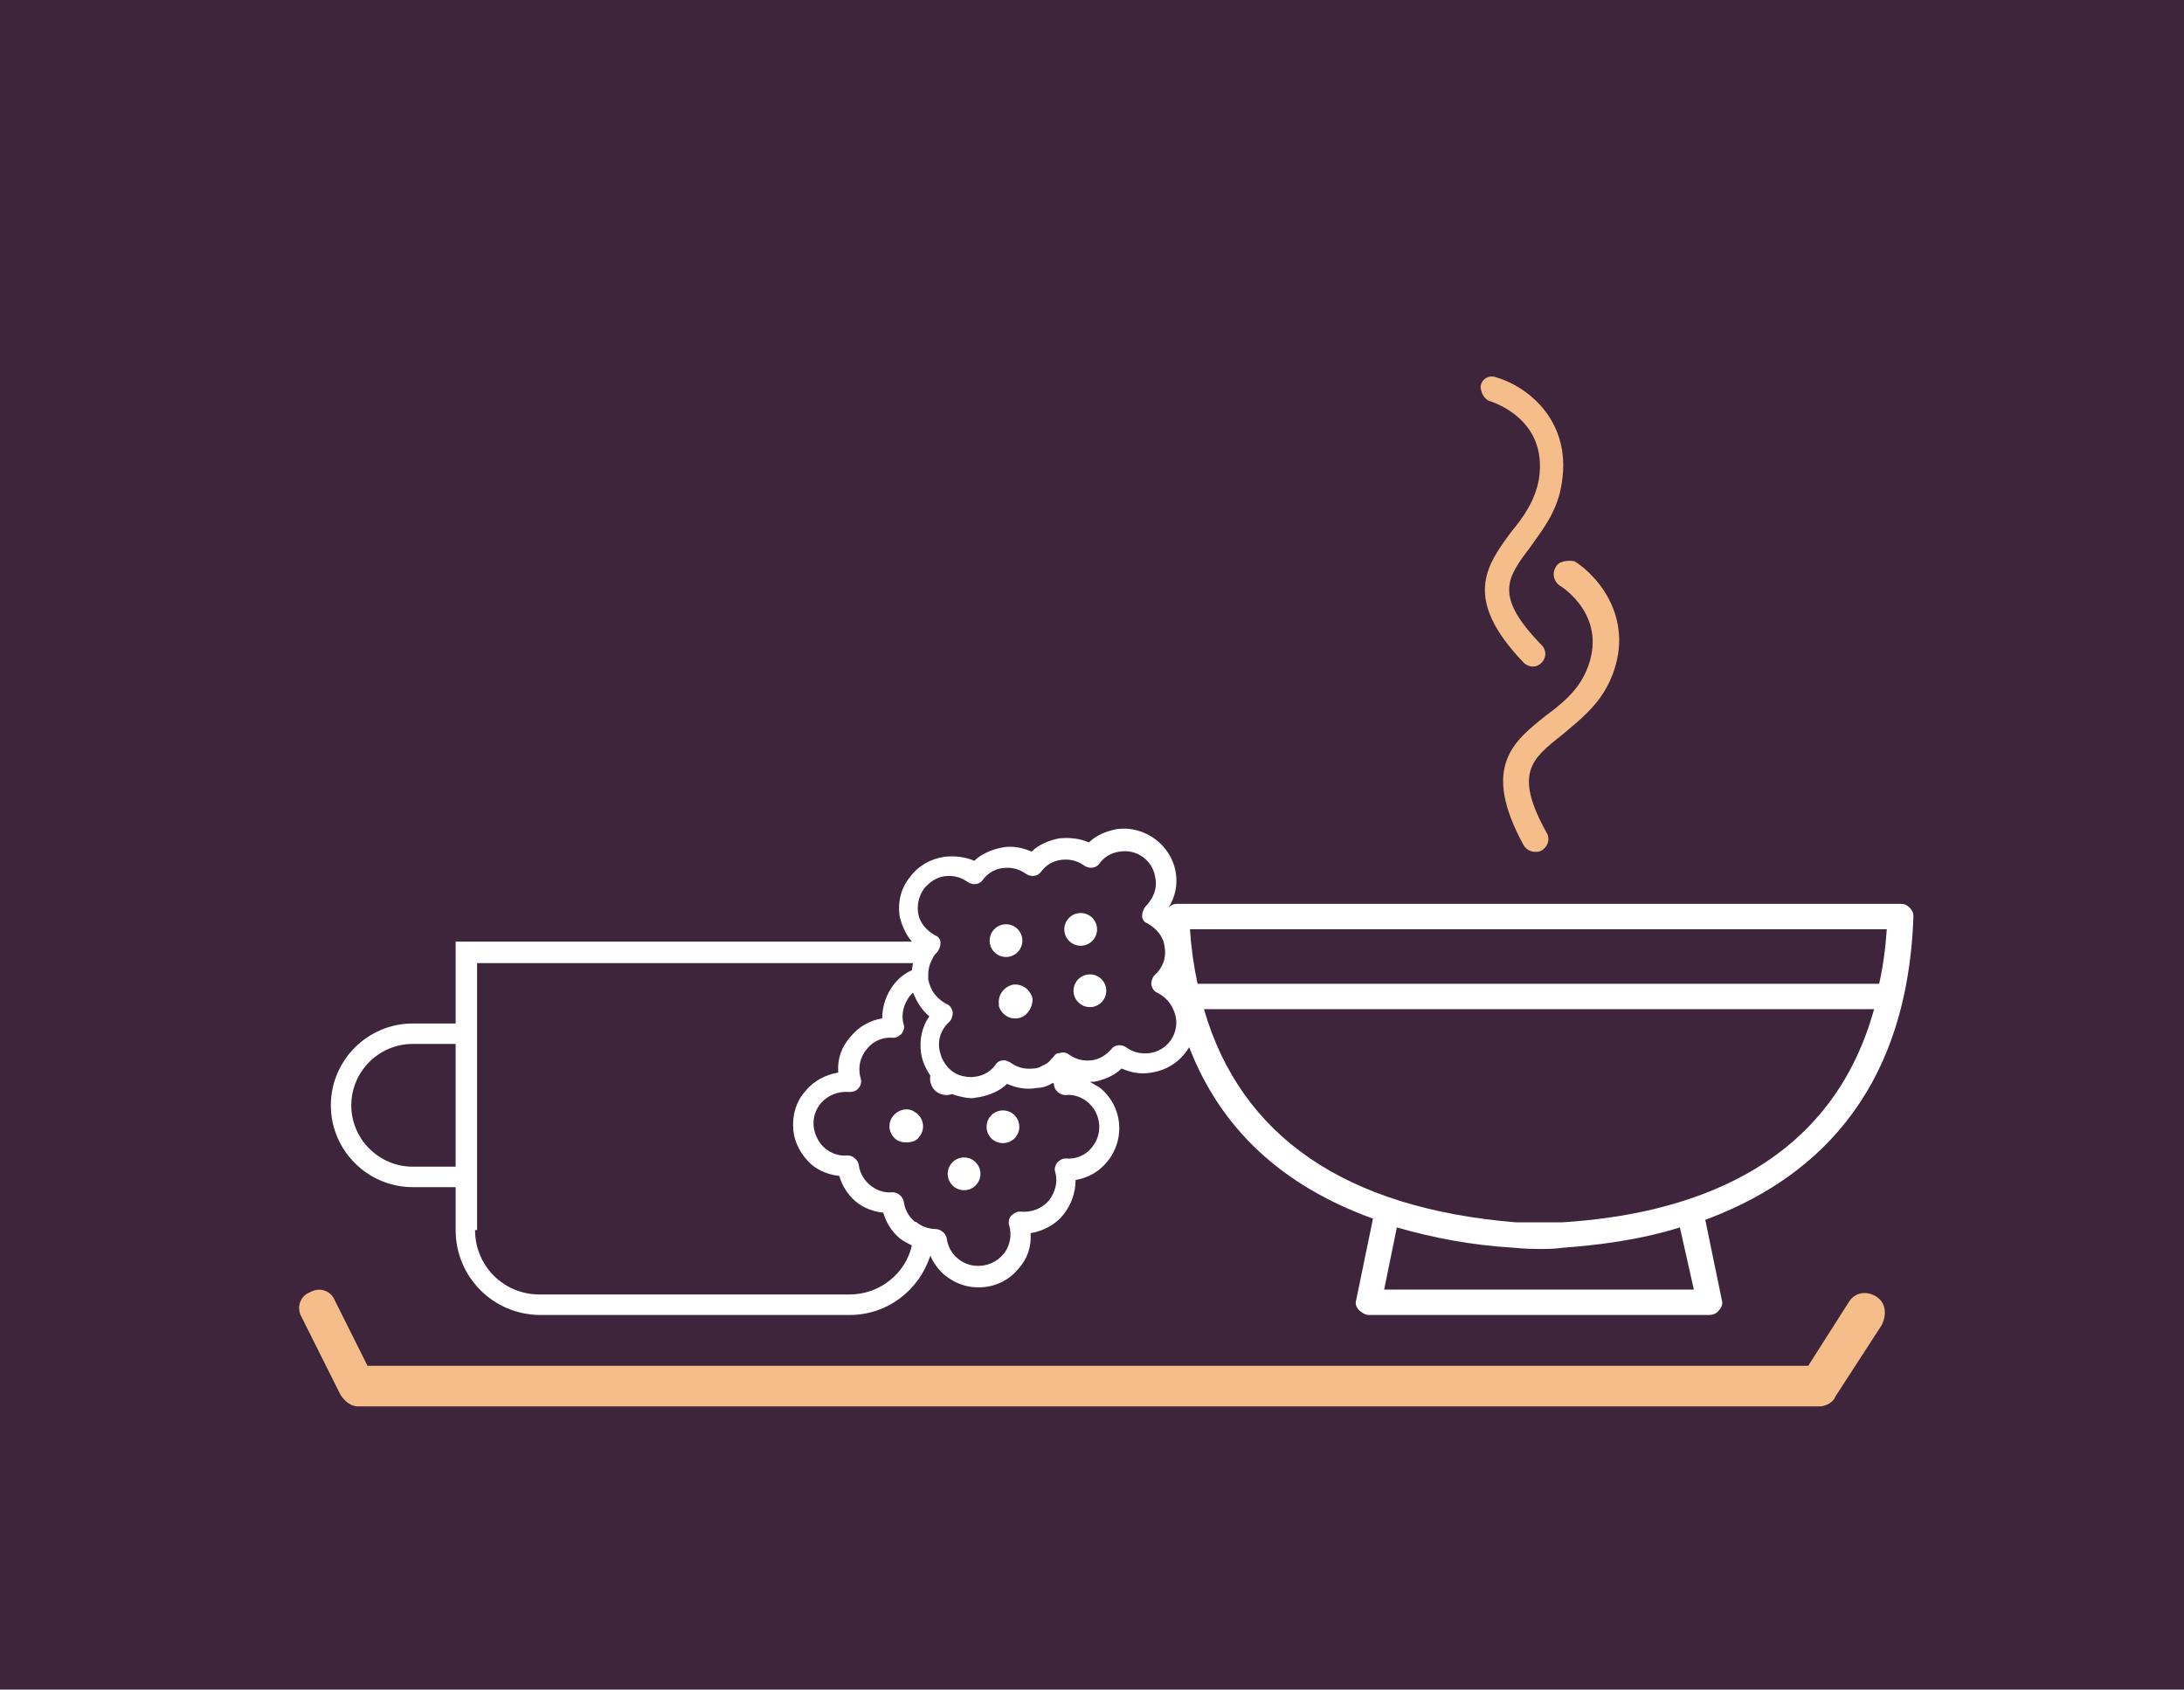 <?xml version="1.0" encoding="utf-8"?>
<!-- Generator: Adobe Illustrator 16.0.0, SVG Export Plug-In . SVG Version: 6.00 Build 0)  -->
<!DOCTYPE svg PUBLIC "-//W3C//DTD SVG 1.1//EN" "http://www.w3.org/Graphics/SVG/1.1/DTD/svg11.dtd">
<svg version="1.1" id="Layer_1" xmlns="http://www.w3.org/2000/svg" xmlns:xlink="http://www.w3.org/1999/xlink" x="0px" y="0px"
	 width="420px" height="325px" viewBox="-161 -110 420 325" enable-background="new -161 -110 420 325" xml:space="preserve">
<g display="none">
	<path display="inline" fill="#3E253C" d="M54.984,87.401c-0.521-0.173-0.867-0.692-1.038-1.388c0-0.52,0.171-1.215,0.518-1.562
		c1.389-1.213,2.082-2.951,1.735-4.856c-0.174-1.734-1.386-3.121-2.948-3.989c-0.52-0.173-0.865-0.693-0.865-1.216
		c0-0.52,0.17-1.041,0.516-1.561c1.391-1.389,2.083-3.121,1.736-4.856c-0.346-2.949-3.12-5.032-6.072-4.513
		c-1.385,0.178-2.598,0.869-3.467,2.084c-0.521,0.694-1.561,0.867-2.429,0.346c-1.215-0.866-2.428-1.215-3.989-1.037
		c-1.391,0.171-2.604,0.867-3.473,2.078c-0.52,0.695-1.561,0.869-2.429,0.349c-1.215-0.868-2.43-1.215-3.989-1.041
		c-1.386,0.173-2.599,0.866-3.468,2.079c-0.521,0.696-1.561,0.87-2.429,0.347c-1.215-0.864-2.43-1.214-3.989-1.038
		c-1.391,0.174-2.605,1.038-3.471,2.082c-0.868,1.215-1.214,2.6-1.041,3.99c0.173,1.734,1.387,3.121,2.951,3.99
		c0.519,0.172,0.865,0.691,0.865,1.215c0,0.518-0.174,1.037-0.52,1.56c-0.346,0.346-0.695,0.692-0.868,1.215
		c-0.173,0.172-0.173,0.52-0.347,0.691c-0.176,0.521-0.346,1.215-0.346,1.736c0,0.346,0,0.692,0,1.039
		c0,0.176,0.17,0.521,0.17,0.694c0.176,0.523,0.35,0.869,0.522,1.215c0.522,0.869,1.388,1.732,2.429,2.256
		c0.52,0.174,0.868,0.691,1.042,1.389c0,0.518-0.174,1.212-0.522,1.56c-1.388,1.217-2.08,2.954-1.734,4.86
		c0.174,0.692,0.347,1.385,0.692,1.907c0.695,1.215,1.736,2.083,2.951,2.429c0.692,0.175,1.561,0.346,2.429,0.175
		c1.388-0.175,2.603-0.867,3.468-2.082c0.35-0.521,0.869-0.697,1.391-0.697c0.346,0,0.691,0.176,1.038,0.351
		c1.215,0.869,2.429,1.215,3.99,1.04c0.521,0,1.043-0.171,1.561-0.522c0.522-0.171,1.043-0.518,1.39-1.039
		c0.174-0.176,0.346-0.346,0.522-0.521c0.17-0.348,0.516-0.519,0.865-0.519c0.519-0.176,1.041-0.176,1.563,0.171
		c1.214,0.868,2.429,1.215,3.989,1.039c1.214-0.171,2.429-0.862,3.296-1.906c0.517-0.694,1.561-0.869,2.428-0.348
		c1.213,0.868,2.43,1.215,3.992,1.044c2.945-0.351,5.027-3.126,4.508-6.074C57.761,89.829,56.722,88.27,54.984,87.401z
		 M26.537,78.557c0-1.534,1.242-2.777,2.774-2.777c1.532,0,2.775,1.243,2.775,2.777c0,1.531-1.243,2.774-2.775,2.774
		C27.779,81.331,26.537,80.088,26.537,78.557z M31.219,91.74c-1.562,0.171-2.774-0.87-3.122-2.083c0-0.173,0-0.173,0-0.347
		c-0.176-1.561,0.869-2.947,2.43-3.297c1.561-0.174,2.95,0.867,3.296,2.429C33.822,90.002,32.779,91.566,31.219,91.74z
		 M39.197,76.648c0-1.537,1.245-2.777,2.777-2.777c1.532,0,2.778,1.24,2.778,2.777c0,1.53-1.246,2.773-2.778,2.773
		C40.442,79.421,39.197,78.179,39.197,76.648z M43.538,89.829c-1.535,0-2.777-1.239-2.777-2.774c0-1.535,1.242-2.774,2.777-2.774
		c1.533,0,2.775,1.239,2.775,2.774C46.313,88.59,45.071,89.829,43.538,89.829z"/>
	<path display="inline" fill="#3E253C" d="M39.373,104.751c-0.868,0-1.736-0.691-1.906-1.56c0-0.176,0-0.347-0.177-0.522
		c-0.868,0.522-1.735,0.87-2.774,0.87c-1.736,0.345-3.467,0-5.03-0.694c-1.215,1.215-2.948,1.906-4.685,2.254
		c-0.347,0-0.869,0.176-1.215,0.176c-1.215,0-2.429-0.353-3.468-0.698c-0.868,0.346-1.909,0.175-2.774-0.517
		c-0.695-0.698-1.045-1.561-0.869-2.604c-0.695-1.039-1.39-2.429-1.56-3.814c-0.35-2.259,0.17-4.511,1.384-6.247
		c-1.038-0.868-1.906-2.083-2.429-3.298c-0.17-0.172-0.17-0.521-0.346-0.694c-0.173,0.174-0.347,0.349-0.52,0.522
		c-1.042,1.387-1.561,3.12-1.042,4.857c0.174,0.519,0,1.042-0.346,1.563c-0.346,0.346-0.868,0.691-1.387,0.691
		c-1.734-0.175-3.471,0.522-4.513,1.908c-1.214,1.39-1.561,3.297-1.041,5.032c0.176,0.522,0,1.215-0.346,1.562
		c-0.347,0.521-1.039,0.691-1.562,0.691c-1.906-0.171-3.643,0.521-4.857,1.905c-0.868,1.045-1.388,2.43-1.214,3.995
		c0.176,1.385,0.868,2.771,1.909,3.639c1.042,0.867,2.427,1.391,3.816,1.215c0.868,0,1.733,0.697,1.907,1.565
		c0.173,1.385,0.868,2.6,1.909,3.467c1.042,0.868,2.427,1.385,3.816,1.215c0.868,0,1.733,0.693,1.906,1.562
		c0.174,1.389,0.869,2.604,1.907,3.467c0,0,0,0,0.176,0c1.039,0.868,2.253,1.214,3.468,1.214c-0.085,0-0.138,0-0.17,0
		c0.865,0,1.733,0.699,1.906,1.561c0.173,1.391,0.868,2.604,1.907,3.474c1.041,0.862,2.255,1.213,3.47,1.213
		c1.564,0,3.124-0.697,4.163-1.912c1.214-1.384,1.56-3.291,1.044-5.028c-0.177-0.521,0-1.214,0.346-1.561
		c0.347-0.345,0.869-0.698,1.385-0.698h0.176c1.907,0.177,3.644-0.515,4.857-1.906c1.039-1.385,1.562-3.12,1.039-4.856
		c-0.17-0.517,0-1.04,0.346-1.561c0.35-0.348,0.868-0.694,1.391-0.694c1.736,0.177,3.468-0.521,4.512-1.905
		c1.907-2.254,1.56-5.726-0.695-7.634C42.147,105.099,40.761,104.576,39.373,104.751z M14.565,111.863
		c-0.173,0.347-0.52,0.521-0.865,0.697c-1.041,0.341-2.256,0.341-3.124-0.351c-1.215-1.04-1.387-2.776-0.346-3.99
		c0.864-1.039,2.429-1.386,3.47-0.693c0.17,0.178,0.346,0.178,0.52,0.348C15.434,108.916,15.607,110.648,14.565,111.863z
		 M22.198,120.885c-1.532,0-2.775-1.242-2.775-2.774c0-1.532,1.243-2.78,2.775-2.78c1.535,0,2.778,1.248,2.778,2.78
		C24.976,119.643,23.733,120.885,22.198,120.885z M28.79,112.901c-1.533,0-2.775-1.236-2.775-2.771c0-1.537,1.242-2.78,2.775-2.78
		c1.535,0,2.774,1.243,2.774,2.78C31.564,111.665,30.325,112.901,28.79,112.901z"/>
	<path display="inline" fill="#3E253C" d="M8.496,124.699c-1.736-0.177-3.47-0.868-4.685-1.905
		c-1.388-1.215-2.255-2.606-2.777-4.336c-1.734-0.177-3.468-0.869-4.683-1.908c-1.736-1.565-2.951-3.648-3.121-6.078
		c-0.176-2.427,0.52-4.681,2.08-6.412c1.388-1.735,3.471-2.78,5.553-3.127c-0.176-2.253,0.52-4.336,2.08-6.071
		C4.331,93.13,6.24,92.085,8.32,91.74c0-2.083,0.695-4.165,2.082-5.9c0.869-1.041,1.734-1.733,2.949-2.255
		c0-0.346,0.173-0.869,0.173-1.215h-73.9v45.28h-0.345c0,6.071,4.856,10.924,10.928,10.924H2.77c5.205,0,9.54-3.638,10.582-8.318
		c-0.692-0.354-1.389-0.699-2.08-1.221C9.881,127.826,9.016,126.436,8.496,124.699z"/>
	<path display="inline" fill="#3E253C" d="M-81.712,106.489c0,5.721,4.685,10.406,10.409,10.406h7.287v-20.82h-7.287
		C-77.027,96.075-81.712,100.763-81.712,106.489z"/>
	<path display="inline" fill="#3E253C" d="M115.816,126.339c0,0,1.724,0,4.089,0c1.078,0,2.366,0,3.661,0
		c20.877-1.293,45.41-8.825,52.943-36.16H62.872C69.112,111.703,86.762,123.968,115.816,126.339z"/>
	<path display="inline" fill="#3E253C" d="M-161-110v325h420v-325H-161z M147.886,125.907l2.798,13.559
		c0.216,0.646,0,1.295-0.43,1.719c-0.431,0.648-1.077,0.864-1.725,0.864H90.85c-0.646,0-1.29-0.433-1.719-0.864
		c-0.432-0.424-0.646-1.072-0.432-1.719l2.798-13.559v-0.215c-15.392-5.57-25.786-15.24-31.126-29.065
		c-1.316,2.254-3.639,3.909-6.425,4.306c-1.737,0.347-3.473,0-5.033-0.691c-1.216,1.214-2.945,1.905-4.683,2.258
		c-0.176,0-0.522,0-0.692,0c0.517,0.346,1.215,0.692,1.731,1.04c3.819,3.12,4.339,8.671,1.214,12.489
		c-1.385,1.731-3.294,2.773-5.374,3.121c0,2.082-0.697,4.165-2.082,5.896c-1.391,1.735-3.473,2.78-5.551,3.128
		c0.171,2.252-0.521,4.335-2.082,6.065c-1.737,2.082-4.165,3.126-6.768,3.126c-2.08,0-3.989-0.698-5.723-2.082
		c-1.042-0.868-1.91-2.083-2.43-3.298c-1.909,5.896-7.285,10.063-13.705,10.063H-49.62c-7.98,0-14.397-6.419-14.397-14.398v-7.286
		h-7.287c-7.634,0-13.878-6.242-13.878-13.875c0-7.639,6.244-13.881,13.878-13.881h7.287V78.727H13.35
		c-1.042-1.215-1.734-2.775-2.08-4.336c-0.347-2.255,0.173-4.682,1.733-6.59c1.388-1.91,3.47-3.125,5.899-3.471
		c1.733-0.174,3.467,0,5.027,0.694c1.214-1.214,2.951-1.909,4.688-2.255c1.73-0.346,3.468,0,5.028,0.691
		c1.215-1.215,2.95-1.906,4.685-2.252c1.733-0.174,3.47,0,5.03,0.691c1.215-1.214,2.951-1.906,4.685-2.254
		c4.854-0.694,9.367,2.777,10.062,7.459c0.331,1.992-0.136,4.135-1.239,5.836c0.424-0.416,0.848-0.627,1.479-0.627H181.03
		c0.646,0,1.078,0.216,1.505,0.646c0.43,0.432,0.646,0.861,0.646,1.508C182.108,105.462,165.318,119.45,147.886,125.907z"/>
	<path display="inline" fill="#3E253C" d="M61.794,85.878H177.37c0.646-2.801,1.078-6.026,1.293-9.257H60.503
		C60.719,79.852,61.147,82.865,61.794,85.878z"/>
	<path display="inline" fill="#3E253C" d="M123.782,130.642c-1.511,0.215-2.799,0.215-4.093,0.215c-2.364,0-4.301-0.215-4.301-0.215
		c-7.32-0.433-13.776-1.721-19.803-3.446l-2.155,10.552h52.519l-2.368-10.552C136.691,129.354,129.593,130.209,123.782,130.642z"/>
</g>
<g>
	<path fill="#3E253C" d="M8.856,123.266c-1.966-0.198-3.935-0.983-5.312-2.162c-1.575-1.377-2.558-2.954-3.148-4.915
		c-1.969-0.2-3.936-0.985-5.313-2.163c-1.966-1.777-3.343-4.139-3.54-6.895c-0.196-2.752,0.59-5.309,2.36-7.271
		c1.573-1.97,3.934-3.153,6.296-3.547c-0.196-2.554,0.59-4.917,2.36-6.886c1.575-1.964,3.739-3.147,6.099-3.541
		c0-2.361,0.787-4.723,2.36-6.689c0.983-1.182,1.966-1.966,3.343-2.559c0-0.392,0.198-0.984,0.198-1.376h-83.81v51.351h-0.392
		c0,6.887,5.508,12.389,12.394,12.389h59.61c5.903,0,10.82-4.125,11.999-9.434c-0.785-0.4-1.571-0.791-2.36-1.385
		C10.43,126.812,9.447,125.236,8.856,123.266z"/>
	<path fill="#3E253C" d="M-93.446,102.615c0,6.486,5.313,11.801,11.806,11.801h8.263v-23.61h-8.263
		C-88.133,90.806-93.446,96.121-93.446,102.615z"/>
	<path fill="#3E253C" d="M139.601,130.004c-1.713,0.246-3.172,0.246-4.641,0.246c-2.684,0-4.879-0.246-4.879-0.246
		c-8.303-0.488-15.621-1.949-22.457-3.904l-2.443,11.963h59.561l-2.686-11.963C154.242,128.545,146.191,129.516,139.601,130.004z"/>
	<path fill="#3E253C" d="M69.301,79.24h131.073c0.732-3.176,1.223-6.836,1.469-10.497H67.837
		C68.083,72.404,68.568,75.821,69.301,79.24z"/>
	<path fill="#3E253C" d="M130.568,125.126c0,0,1.955,0,4.639,0c1.223,0,2.682,0,4.15,0c23.678-1.466,51.498-10.008,60.043-41.009
		H70.525C77.602,108.527,97.617,122.436,130.568,125.126z"/>
</g>
<g>
	<path fill="none" d="M204.527,63.857H65.396c-0.716,0-1.196,0.239-1.677,0.709c1.25-1.928,1.78-4.359,1.403-6.617
		c-0.789-5.31-5.904-9.245-11.41-8.457c-1.967,0.393-3.936,1.178-5.312,2.555c-1.771-0.786-3.74-0.981-5.706-0.786
		c-1.966,0.393-3.935,1.178-5.313,2.556c-1.769-0.786-3.737-1.178-5.702-0.786c-1.968,0.393-3.937,1.181-5.314,2.558
		c-1.77-0.788-3.737-0.984-5.704-0.788c-2.754,0.393-5.114,1.77-6.689,3.936c-1.77,2.165-2.361,4.917-1.968,7.475
		c0.394,1.77,1.181,3.54,2.36,4.917h-87.741v15.742h-8.263c-8.659,0-15.739,7.081-15.739,15.743c0,8.656,7.081,15.734,15.739,15.734
		h8.263v8.264c0,9.047,7.277,16.328,16.33,16.328H2.364c7.278,0,13.377-4.727,15.542-11.41c0.589,1.377,1.573,2.754,2.754,3.738
		c1.966,1.57,4.132,2.363,6.49,2.363c2.952,0,5.706-1.186,7.675-3.547c1.771-1.965,2.555-4.326,2.362-6.881
		c2.355-0.393,4.718-1.578,6.294-3.545c1.57-1.964,2.361-4.326,2.361-6.688c2.359-0.392,4.525-1.577,6.096-3.539
		c3.543-4.332,2.954-10.626-1.377-14.166c-0.586-0.391-1.377-0.785-1.963-1.179c0.193,0,0.586,0,0.785,0
		c1.969-0.396,3.932-1.183,5.309-2.56c1.77,0.784,3.74,1.178,5.71,0.784c3.159-0.45,5.793-2.328,7.285-4.884
		c6.056,15.68,17.845,26.646,35.3,32.963v0.246l-3.174,15.375c-0.243,0.732,0,1.467,0.49,1.949c0.486,0.49,1.217,0.979,1.949,0.979
		h65.414c0.732,0,1.469-0.244,1.957-0.979c0.486-0.482,0.729-1.217,0.486-1.949l-3.174-15.375
		c19.77-7.324,38.812-23.188,40.027-58.338c0-0.731-0.244-1.22-0.73-1.709C205.75,64.102,205.259,63.857,204.527,63.857z
		 M15.741,108.708c-0.195,0.394-0.589,0.593-0.983,0.793c-1.18,0.386-2.556,0.386-3.542-0.399c-1.377-1.178-1.574-3.146-0.393-4.525
		c0.983-1.176,2.754-1.569,3.934-0.782c0.196,0.196,0.394,0.196,0.591,0.39C16.725,105.368,16.923,107.332,15.741,108.708z
		 M32.464,67.787c1.737,0,3.147,1.409,3.147,3.15c0,1.738-1.41,3.147-3.147,3.147s-3.147-1.41-3.147-3.147
		C29.317,69.196,30.727,67.787,32.464,67.787z M24.396,118.942c-1.737,0-3.147-1.411-3.147-3.147s1.41-3.153,3.147-3.153
		c1.74,0,3.15,1.417,3.15,3.153S26.137,118.942,24.396,118.942z M31.873,109.887c-1.739,0-3.148-1.402-3.148-3.143
		c0-1.742,1.409-3.151,3.148-3.151c1.741,0,3.147,1.409,3.147,3.151C35.02,108.484,33.614,109.887,31.873,109.887z M34.626,85.887
		c-1.77,0.196-3.147-0.984-3.54-2.361c0-0.196,0-0.196,0-0.392c-0.2-1.77,0.984-3.344,2.754-3.739
		c1.771-0.196,3.347,0.984,3.739,2.755C37.581,83.918,36.397,85.691,34.626,85.887z M43.675,68.771c0-1.741,1.412-3.147,3.15-3.147
		s3.15,1.406,3.15,3.147c0,1.737-1.412,3.147-3.15,3.147S43.675,70.509,43.675,68.771z M48.599,83.722
		c-1.742,0-3.15-1.407-3.15-3.147c0-1.742,1.408-3.147,3.15-3.147c1.738,0,3.146,1.405,3.146,3.147
		C51.746,82.315,50.337,83.722,48.599,83.722z"/>
	<g>
		<path fill="none" d="M204.527,63.857H65.396c-0.716,0-1.196,0.239-1.677,0.709c1.25-1.928,1.78-4.359,1.403-6.617
			c-0.789-5.31-5.904-9.245-11.41-8.457c-1.967,0.393-3.936,1.178-5.312,2.555c-1.771-0.786-3.74-0.981-5.706-0.786
			c-1.966,0.393-3.935,1.178-5.313,2.556c-1.769-0.786-3.737-1.178-5.702-0.786c-1.968,0.393-3.937,1.181-5.314,2.558
			c-1.77-0.788-3.737-0.984-5.704-0.788c-2.754,0.393-5.114,1.77-6.689,3.936c-1.77,2.165-2.361,4.917-1.968,7.475
			c0.394,1.77,1.181,3.54,2.36,4.917h-87.741v15.742h-8.263c-8.659,0-15.739,7.081-15.739,15.743
			c0,8.656,7.081,15.734,15.739,15.734h8.263v8.264c0,9.047,7.277,16.328,16.33,16.328H2.364c7.278,0,13.377-4.727,15.542-11.41
			c0.589,1.377,1.573,2.754,2.754,3.738c1.966,1.57,4.132,2.363,6.49,2.363c2.952,0,5.706-1.186,7.675-3.547
			c1.771-1.965,2.555-4.326,2.362-6.881c2.355-0.393,4.718-1.578,6.294-3.545c1.57-1.964,2.361-4.326,2.361-6.688
			c2.359-0.392,4.525-1.577,6.096-3.539c3.543-4.332,2.954-10.626-1.377-14.166c-0.586-0.391-1.377-0.785-1.963-1.179
			c0.193,0,0.586,0,0.785,0c1.969-0.396,3.932-1.183,5.309-2.56c1.77,0.784,3.74,1.178,5.71,0.784
			c3.159-0.45,5.793-2.328,7.285-4.884c6.056,15.68,17.845,26.646,35.3,32.963v0.246l-3.174,15.375c-0.243,0.732,0,1.467,0.49,1.949
			c0.486,0.49,1.217,0.979,1.949,0.979h65.414c0.732,0,1.469-0.244,1.957-0.979c0.486-0.482,0.729-1.217,0.486-1.949l-3.174-15.375
			c19.77-7.324,38.812-23.188,40.027-58.338c0-0.731-0.244-1.22-0.73-1.709C205.75,64.102,205.259,63.857,204.527,63.857z
			 M15.741,108.708c-0.195,0.394-0.589,0.593-0.983,0.793c-1.18,0.386-2.556,0.386-3.542-0.399
			c-1.377-1.178-1.574-3.146-0.393-4.525c0.983-1.176,2.754-1.569,3.934-0.782c0.196,0.196,0.394,0.196,0.591,0.39
			C16.725,105.368,16.923,107.332,15.741,108.708z M32.464,67.787c1.737,0,3.147,1.409,3.147,3.15c0,1.738-1.41,3.147-3.147,3.147
			s-3.147-1.41-3.147-3.147C29.317,69.196,30.727,67.787,32.464,67.787z M24.396,118.942c-1.737,0-3.147-1.411-3.147-3.147
			s1.41-3.153,3.147-3.153c1.74,0,3.15,1.417,3.15,3.153S26.137,118.942,24.396,118.942z M31.873,109.887
			c-1.739,0-3.148-1.402-3.148-3.143c0-1.742,1.409-3.151,3.148-3.151c1.741,0,3.147,1.409,3.147,3.151
			C35.02,108.484,33.614,109.887,31.873,109.887z M34.626,85.887c-1.77,0.196-3.147-0.984-3.54-2.361c0-0.196,0-0.196,0-0.392
			c-0.2-1.77,0.984-3.344,2.754-3.739c1.771-0.196,3.347,0.984,3.739,2.755C37.581,83.918,36.397,85.691,34.626,85.887z
			 M43.675,68.771c0-1.741,1.412-3.147,3.15-3.147s3.15,1.406,3.15,3.147c0,1.737-1.412,3.147-3.15,3.147
			S43.675,70.509,43.675,68.771z M48.599,83.722c-1.742,0-3.15-1.407-3.15-3.147c0-1.742,1.408-3.147,3.15-3.147
			c1.738,0,3.146,1.405,3.146,3.147C51.746,82.315,50.337,83.722,48.599,83.722z"/>
		<g>
			<path fill="none" d="M204.527,63.857H65.396c-0.716,0-1.196,0.239-1.677,0.709c1.25-1.928,1.78-4.359,1.403-6.617
				c-0.789-5.31-5.904-9.245-11.41-8.457c-1.967,0.393-3.936,1.178-5.312,2.555c-1.771-0.786-3.74-0.981-5.706-0.786
				c-1.966,0.393-3.935,1.178-5.313,2.556c-1.769-0.786-3.737-1.178-5.702-0.786c-1.968,0.393-3.937,1.181-5.314,2.558
				c-1.77-0.788-3.737-0.984-5.704-0.788c-2.754,0.393-5.114,1.77-6.689,3.936c-1.77,2.165-2.361,4.917-1.968,7.475
				c0.394,1.77,1.181,3.54,2.36,4.917h-87.741v15.742h-8.263c-8.659,0-15.739,7.081-15.739,15.743
				c0,8.656,7.081,15.734,15.739,15.734h8.263v8.264c0,9.047,7.277,16.328,16.33,16.328H2.364c7.278,0,13.377-4.727,15.542-11.41
				c0.589,1.377,1.573,2.754,2.754,3.738c1.966,1.57,4.132,2.363,6.49,2.363c2.952,0,5.706-1.186,7.675-3.547
				c1.771-1.965,2.555-4.326,2.362-6.881c2.355-0.393,4.718-1.578,6.294-3.545c1.57-1.964,2.361-4.326,2.361-6.688
				c2.359-0.392,4.525-1.577,6.096-3.539c3.543-4.332,2.954-10.626-1.377-14.166c-0.586-0.391-1.377-0.785-1.963-1.179
				c0.193,0,0.586,0,0.785,0c1.969-0.396,3.932-1.183,5.309-2.56c1.77,0.784,3.74,1.178,5.71,0.784
				c3.159-0.45,5.793-2.328,7.285-4.884c6.056,15.68,17.845,26.646,35.3,32.963v0.246l-3.174,15.375
				c-0.243,0.732,0,1.467,0.49,1.949c0.486,0.49,1.217,0.979,1.949,0.979h65.414c0.732,0,1.469-0.244,1.957-0.979
				c0.486-0.482,0.729-1.217,0.486-1.949l-3.174-15.375c19.77-7.324,38.812-23.188,40.027-58.338c0-0.731-0.244-1.22-0.73-1.709
				C205.75,64.102,205.259,63.857,204.527,63.857z M15.741,108.708c-0.195,0.394-0.589,0.593-0.983,0.793
				c-1.18,0.386-2.556,0.386-3.542-0.399c-1.377-1.178-1.574-3.146-0.393-4.525c0.983-1.176,2.754-1.569,3.934-0.782
				c0.196,0.196,0.394,0.196,0.591,0.39C16.725,105.368,16.923,107.332,15.741,108.708z M32.464,67.787
				c1.737,0,3.147,1.409,3.147,3.15c0,1.738-1.41,3.147-3.147,3.147s-3.147-1.41-3.147-3.147
				C29.317,69.196,30.727,67.787,32.464,67.787z M24.396,118.942c-1.737,0-3.147-1.411-3.147-3.147s1.41-3.153,3.147-3.153
				c1.74,0,3.15,1.417,3.15,3.153S26.137,118.942,24.396,118.942z M31.873,109.887c-1.739,0-3.148-1.402-3.148-3.143
				c0-1.742,1.409-3.151,3.148-3.151c1.741,0,3.147,1.409,3.147,3.151C35.02,108.484,33.614,109.887,31.873,109.887z M34.626,85.887
				c-1.77,0.196-3.147-0.984-3.54-2.361c0-0.196,0-0.196,0-0.392c-0.2-1.77,0.984-3.344,2.754-3.739
				c1.771-0.196,3.347,0.984,3.739,2.755C37.581,83.918,36.397,85.691,34.626,85.887z M43.675,68.771
				c0-1.741,1.412-3.147,3.15-3.147s3.15,1.406,3.15,3.147c0,1.737-1.412,3.147-3.15,3.147S43.675,70.509,43.675,68.771z
				 M48.599,83.722c-1.742,0-3.15-1.407-3.15-3.147c0-1.742,1.408-3.147,3.15-3.147c1.738,0,3.146,1.405,3.146,3.147
				C51.746,82.315,50.337,83.722,48.599,83.722z"/>
			<g>
				<path fill="none" d="M204.527,63.857H65.396c-0.716,0-1.196,0.239-1.677,0.709c1.25-1.928,1.78-4.359,1.403-6.617
					c-0.789-5.31-5.904-9.245-11.41-8.457c-1.967,0.393-3.936,1.178-5.312,2.555c-1.771-0.786-3.74-0.981-5.706-0.786
					c-1.966,0.393-3.935,1.178-5.313,2.556c-1.769-0.786-3.737-1.178-5.702-0.786c-1.968,0.393-3.937,1.181-5.314,2.558
					c-1.77-0.788-3.737-0.984-5.704-0.788c-2.754,0.393-5.114,1.77-6.689,3.936c-1.77,2.165-2.361,4.917-1.968,7.475
					c0.394,1.77,1.181,3.54,2.36,4.917h-87.741v15.742h-8.263c-8.659,0-15.739,7.081-15.739,15.743
					c0,8.656,7.081,15.734,15.739,15.734h8.263v8.264c0,9.047,7.277,16.328,16.33,16.328H2.364c7.278,0,13.377-4.727,15.542-11.41
					c0.589,1.377,1.573,2.754,2.754,3.738c1.966,1.57,4.132,2.363,6.49,2.363c2.952,0,5.706-1.186,7.675-3.547
					c1.771-1.965,2.555-4.326,2.362-6.881c2.355-0.393,4.718-1.578,6.294-3.545c1.57-1.964,2.361-4.326,2.361-6.688
					c2.359-0.392,4.525-1.577,6.096-3.539c3.543-4.332,2.954-10.626-1.377-14.166c-0.586-0.391-1.377-0.785-1.963-1.179
					c0.193,0,0.586,0,0.785,0c1.969-0.396,3.932-1.183,5.309-2.56c1.77,0.784,3.74,1.178,5.71,0.784
					c3.159-0.45,5.793-2.328,7.285-4.884c6.056,15.68,17.845,26.646,35.3,32.963v0.246l-3.174,15.375
					c-0.243,0.732,0,1.467,0.49,1.949c0.486,0.49,1.217,0.979,1.949,0.979h65.414c0.732,0,1.469-0.244,1.957-0.979
					c0.486-0.482,0.729-1.217,0.486-1.949l-3.174-15.375c19.77-7.324,38.812-23.188,40.027-58.338c0-0.731-0.244-1.22-0.73-1.709
					C205.75,64.102,205.259,63.857,204.527,63.857z M15.741,108.708c-0.195,0.394-0.589,0.593-0.983,0.793
					c-1.18,0.386-2.556,0.386-3.542-0.399c-1.377-1.178-1.574-3.146-0.393-4.525c0.983-1.176,2.754-1.569,3.934-0.782
					c0.196,0.196,0.394,0.196,0.591,0.39C16.725,105.368,16.923,107.332,15.741,108.708z M32.464,67.787
					c1.737,0,3.147,1.409,3.147,3.15c0,1.738-1.41,3.147-3.147,3.147s-3.147-1.41-3.147-3.147
					C29.317,69.196,30.727,67.787,32.464,67.787z M24.396,118.942c-1.737,0-3.147-1.411-3.147-3.147s1.41-3.153,3.147-3.153
					c1.74,0,3.15,1.417,3.15,3.153S26.137,118.942,24.396,118.942z M31.873,109.887c-1.739,0-3.148-1.402-3.148-3.143
					c0-1.742,1.409-3.151,3.148-3.151c1.741,0,3.147,1.409,3.147,3.151C35.02,108.484,33.614,109.887,31.873,109.887z
					 M34.626,85.887c-1.77,0.196-3.147-0.984-3.54-2.361c0-0.196,0-0.196,0-0.392c-0.2-1.77,0.984-3.344,2.754-3.739
					c1.771-0.196,3.347,0.984,3.739,2.755C37.581,83.918,36.397,85.691,34.626,85.887z M43.675,68.771
					c0-1.741,1.412-3.147,3.15-3.147s3.15,1.406,3.15,3.147c0,1.737-1.412,3.147-3.15,3.147S43.675,70.509,43.675,68.771z
					 M48.599,83.722c-1.742,0-3.15-1.407-3.15-3.147c0-1.742,1.408-3.147,3.15-3.147c1.738,0,3.146,1.405,3.146,3.147
					C51.746,82.315,50.337,83.722,48.599,83.722z"/>
				<path fill="#3E253C" d="M-161-110v325h420v-325H-161z M166.937,124.639l3.174,15.375c0.242,0.732,0,1.467-0.486,1.949
					c-0.488,0.734-1.225,0.979-1.957,0.979h-65.414c-0.732,0-1.463-0.488-1.949-0.979c-0.49-0.482-0.733-1.217-0.49-1.949
					l3.174-15.375v-0.246c-17.455-6.317-29.244-17.283-35.3-32.963c-1.492,2.556-4.126,4.434-7.285,4.884
					c-1.97,0.394-3.94,0-5.71-0.784c-1.377,1.377-3.34,2.163-5.309,2.56c-0.199,0-0.592,0-0.785,0
					c0.586,0.394,1.377,0.788,1.963,1.179c4.331,3.54,4.92,9.834,1.377,14.166c-1.57,1.962-3.736,3.147-6.096,3.539
					c0,2.361-0.791,4.724-2.361,6.688c-1.576,1.967-3.938,3.152-6.294,3.545c0.192,2.555-0.592,4.916-2.362,6.881
					c-1.969,2.361-4.723,3.547-7.675,3.547c-2.358,0-4.524-0.793-6.49-2.363c-1.181-0.984-2.165-2.361-2.754-3.738
					c-2.166,6.684-8.264,11.41-15.542,11.41h-59.412c-9.053,0-16.33-7.281-16.33-16.328v-8.264h-8.263
					c-8.659,0-15.739-7.078-15.739-15.734c0-8.662,7.081-15.743,15.739-15.743h8.263V71.13h87.741
					c-1.179-1.377-1.966-3.147-2.36-4.917c-0.393-2.559,0.198-5.31,1.968-7.475c1.575-2.166,3.936-3.543,6.689-3.936
					c1.966-0.196,3.934,0,5.704,0.788c1.377-1.377,3.346-2.165,5.314-2.558c1.965-0.393,3.934,0,5.702,0.786
					c1.379-1.378,3.348-2.163,5.313-2.556c1.966-0.196,3.936,0,5.706,0.786c1.377-1.377,3.346-2.162,5.312-2.555
					c5.506-0.788,10.621,3.147,11.41,8.457c0.376,2.258-0.154,4.689-1.403,6.617c0.48-0.471,0.96-0.709,1.677-0.709h139.131
					c0.732,0,1.223,0.245,1.707,0.734c0.486,0.489,0.73,0.979,0.73,1.709C205.75,101.45,186.707,117.314,166.937,124.639z"/>
				<g>
					<path fill="#3E253C" d="M65.123,85.691c-0.396-1.969-1.572-3.739-3.543-4.724c-0.589-0.197-0.984-0.785-1.177-1.573
						c0-0.59,0.192-1.378,0.588-1.771c1.573-1.376,2.358-3.346,1.966-5.508c-0.195-1.966-1.57-3.54-3.342-4.524
						c-0.591-0.196-0.982-0.786-0.982-1.377c0-0.589,0.193-1.181,0.586-1.77c1.577-1.574,2.361-3.54,1.969-5.509
						c-0.392-3.344-3.539-5.706-6.886-5.116c-1.571,0.199-2.948,0.984-3.933,2.362c-0.592,0.788-1.77,0.984-2.754,0.393
						c-1.378-0.982-2.755-1.377-4.525-1.179c-1.576,0.197-2.953,0.986-3.938,2.359c-0.589,0.788-1.771,0.985-2.754,0.396
						c-1.377-0.985-2.754-1.377-4.524-1.182c-1.571,0.197-2.948,0.982-3.933,2.36c-0.59,0.787-1.77,0.984-2.755,0.392
						c-1.377-0.981-2.754-1.377-4.524-1.178c-1.574,0.197-2.952,1.178-3.936,2.362c-0.984,1.378-1.376,2.948-1.179,4.525
						c0.195,1.966,1.572,3.54,3.343,4.524c0.59,0.197,0.983,0.786,0.983,1.377c0,0.589-0.196,1.178-0.589,1.77
						c-0.394,0.393-0.788,0.786-0.983,1.377c-0.197,0.197-0.197,0.59-0.394,0.787c-0.198,0.591-0.395,1.376-0.395,1.969
						c0,0.392,0,0.785,0,1.178c0,0.199,0.196,0.591,0.196,0.788c0.198,0.592,0.395,0.985,0.59,1.377
						c0.591,0.984,1.574,1.966,2.755,2.558c0.589,0.196,0.984,0.785,1.181,1.573c0,0.59-0.197,1.377-0.591,1.77
						c-1.573,1.381-2.359,3.351-1.967,5.513c0.196,0.786,0.394,1.571,0.787,2.162c0.786,1.379,1.967,2.363,3.344,2.756
						c0.787,0.199,1.772,0.394,2.755,0.199c1.574-0.199,2.951-0.984,3.932-2.361c0.396-0.594,0.985-0.791,1.577-0.791
						c0.393,0,0.786,0.197,1.179,0.396c1.376,0.985,2.754,1.378,4.522,1.18c0.593,0,1.186-0.194,1.771-0.594
						c0.593-0.191,1.185-0.586,1.577-1.176c0.196-0.2,0.393-0.394,0.592-0.593c0.193-0.393,0.586-0.586,0.981-0.586
						c0.589-0.198,1.181-0.198,1.772,0.193c1.377,0.985,2.755,1.376,4.525,1.179c1.377-0.193,2.754-0.979,3.738-2.164
						c0.586-0.785,1.771-0.983,2.752-0.393c1.377,0.986,2.755,1.378,4.527,1.185C63.349,92.181,65.711,89.034,65.123,85.691z
						 M29.317,70.937c0-1.741,1.41-3.15,3.147-3.15s3.147,1.409,3.147,3.15c0,1.738-1.41,3.147-3.147,3.147
						S29.317,72.675,29.317,70.937z M34.626,85.887c-1.77,0.196-3.147-0.984-3.54-2.361c0-0.196,0-0.196,0-0.392
						c-0.2-1.77,0.984-3.344,2.754-3.739c1.771-0.196,3.347,0.984,3.739,2.755C37.581,83.918,36.397,85.691,34.626,85.887z
						 M43.675,68.771c0-1.741,1.412-3.147,3.15-3.147s3.15,1.406,3.15,3.147c0,1.737-1.412,3.147-3.15,3.147
						S43.675,70.509,43.675,68.771z M48.599,83.722c-1.742,0-3.15-1.407-3.15-3.147c0-1.742,1.408-3.147,3.15-3.147
						c1.738,0,3.146,1.405,3.146,3.147C51.746,82.315,50.337,83.722,48.599,83.722z"/>
					<path fill="#3E253C" d="M48.203,102.021c-1.181-0.984-2.754-1.575-4.328-1.377c-0.984,0-1.969-0.784-2.162-1.768
						c0-0.202,0-0.395-0.199-0.596c-0.984,0.596-1.97,0.986-3.147,0.986c-1.969,0.394-3.932,0-5.705-0.785
						c-1.377,1.378-3.343,2.162-5.311,2.555c-0.395,0-0.985,0.201-1.378,0.201c-1.377,0-2.754-0.4-3.934-0.792
						c-0.984,0.392-2.165,0.198-3.148-0.586c-0.787-0.792-1.181-1.771-0.983-2.954c-0.789-1.179-1.575-2.756-1.772-4.325
						c-0.394-2.562,0.197-5.117,1.574-7.086c-1.179-0.985-2.162-2.362-2.755-3.739c-0.196-0.197-0.196-0.592-0.392-0.789
						c-0.198,0.196-0.393,0.396-0.59,0.592c-1.179,1.574-1.77,3.54-1.179,5.51c0.194,0.589,0,1.18-0.395,1.771
						c-0.394,0.394-0.982,0.786-1.573,0.786c-1.967-0.199-3.934,0.592-5.116,2.162c-1.377,1.577-1.77,3.74-1.18,5.709
						c0.196,0.591,0,1.379-0.393,1.77c-0.394,0.593-1.181,0.787-1.771,0.787c-2.164-0.194-4.132,0.59-5.51,2.16
						c-0.983,1.186-1.573,2.754-1.377,4.529c0.198,1.571,0.983,3.143,2.166,4.127c1.179,0.984,2.753,1.578,4.327,1.377
						c0.984,0,1.967,0.791,2.165,1.777c0.195,1.569,0.983,2.947,2.164,3.931c1.179,0.986,2.752,1.571,4.327,1.378
						c0.984,0,1.968,0.787,2.166,1.77c0.194,1.578,0.983,2.954,2.162,3.934c0,0,0,0,0.198,0c1.18,0.984,2.557,1.377,3.935,1.377
						c-0.098,0-0.16,0-0.197,0c0.983,0,1.967,0.791,2.164,1.77c0.196,1.576,0.984,2.955,2.164,3.938
						c1.179,0.979,2.557,1.379,3.934,1.379c1.774,0,3.543-0.791,4.722-2.168c1.378-1.572,1.771-3.734,1.185-5.705
						c-0.2-0.59,0-1.377,0.392-1.768c0.393-0.393,0.985-0.792,1.571-0.792h0.198c2.162,0.198,4.133-0.585,5.51-2.163
						c1.178-1.57,1.77-3.539,1.178-5.509c-0.193-0.586,0-1.179,0.393-1.769c0.396-0.394,0.984-0.786,1.576-0.786
						c1.969,0.198,3.933-0.593,5.117-2.163C51.154,108.122,50.761,104.184,48.203,102.021z M15.741,108.708
						c-0.195,0.394-0.589,0.593-0.983,0.793c-1.18,0.386-2.556,0.386-3.542-0.399c-1.377-1.178-1.574-3.146-0.393-4.525
						c0.983-1.176,2.754-1.569,3.934-0.782c0.196,0.196,0.394,0.196,0.591,0.39C16.725,105.368,16.923,107.332,15.741,108.708z
						 M24.396,118.942c-1.737,0-3.147-1.411-3.147-3.147s1.41-3.153,3.147-3.153c1.74,0,3.15,1.417,3.15,3.153
						S26.137,118.942,24.396,118.942z M31.873,109.887c-1.739,0-3.148-1.402-3.148-3.143c0-1.742,1.409-3.151,3.148-3.151
						c1.741,0,3.147,1.409,3.147,3.151C35.02,108.484,33.614,109.887,31.873,109.887z"/>
				</g>
			</g>
		</g>
	</g>
	<path fill="#F4BD89" d="M138.134-0.822c-0.732,1.219-0.246,2.683,0.732,3.417c0.49,0.245,9.764,6.101,5.127,16.598
		c-1.711,3.907-4.881,6.345-7.812,8.541c-6.102,4.884-12.447,9.763-4.148,24.899c0.49,0.731,1.223,1.22,2.197,1.22
		c0.486,0,0.73,0,1.221-0.244c1.219-0.73,1.709-2.198,0.979-3.417c-6.348-11.472-2.932-14.156,2.928-18.796
		c3.172-2.683,7.078-5.612,9.273-10.494c5.127-11.472-2.195-20.015-6.834-22.946C140.332-2.286,138.625-2.044,138.134-0.822z"/>
	<path fill="#F4BD89" d="M125.685-32.797c0.49,0.244,10.984,3.417,9.275,14.888c-0.73,4.15-2.928,7.324-5.367,10.251
		c-4.639,6.347-9.518,12.692,2.439,25.143c0.49,0.485,1.223,0.73,1.707,0.73c0.732,0,1.221-0.245,1.711-0.73
		c0.979-0.975,0.979-2.442,0-3.418c-9.275-9.521-6.59-12.936-2.195-18.796c2.439-3.418,5.369-7.079,6.102-12.446
		c1.949-12.449-7.324-18.796-12.691-20.261c-1.223-0.487-2.688,0.245-2.932,1.709C123.734-34.506,124.464-33.041,125.685-32.797z"/>
	<g>
		<path fill="#F4BD89" d="M199.737,139.348c-1.858-1.11-4.09-0.742-5.2,1.117l-7.801,12.256h-277.06l-6.314-12.628
			c-0.743-1.855-2.972-2.601-4.829-1.487c-1.857,0.742-2.6,2.977-1.486,4.832l7.429,14.855c0.744,1.111,1.857,2.227,3.344,2.227
			h281.143c1.111,0,2.603-0.742,2.975-1.859l8.91-13.74C201.964,142.692,201.592,140.465,199.737,139.348z"/>
	</g>
</g>
</svg>
